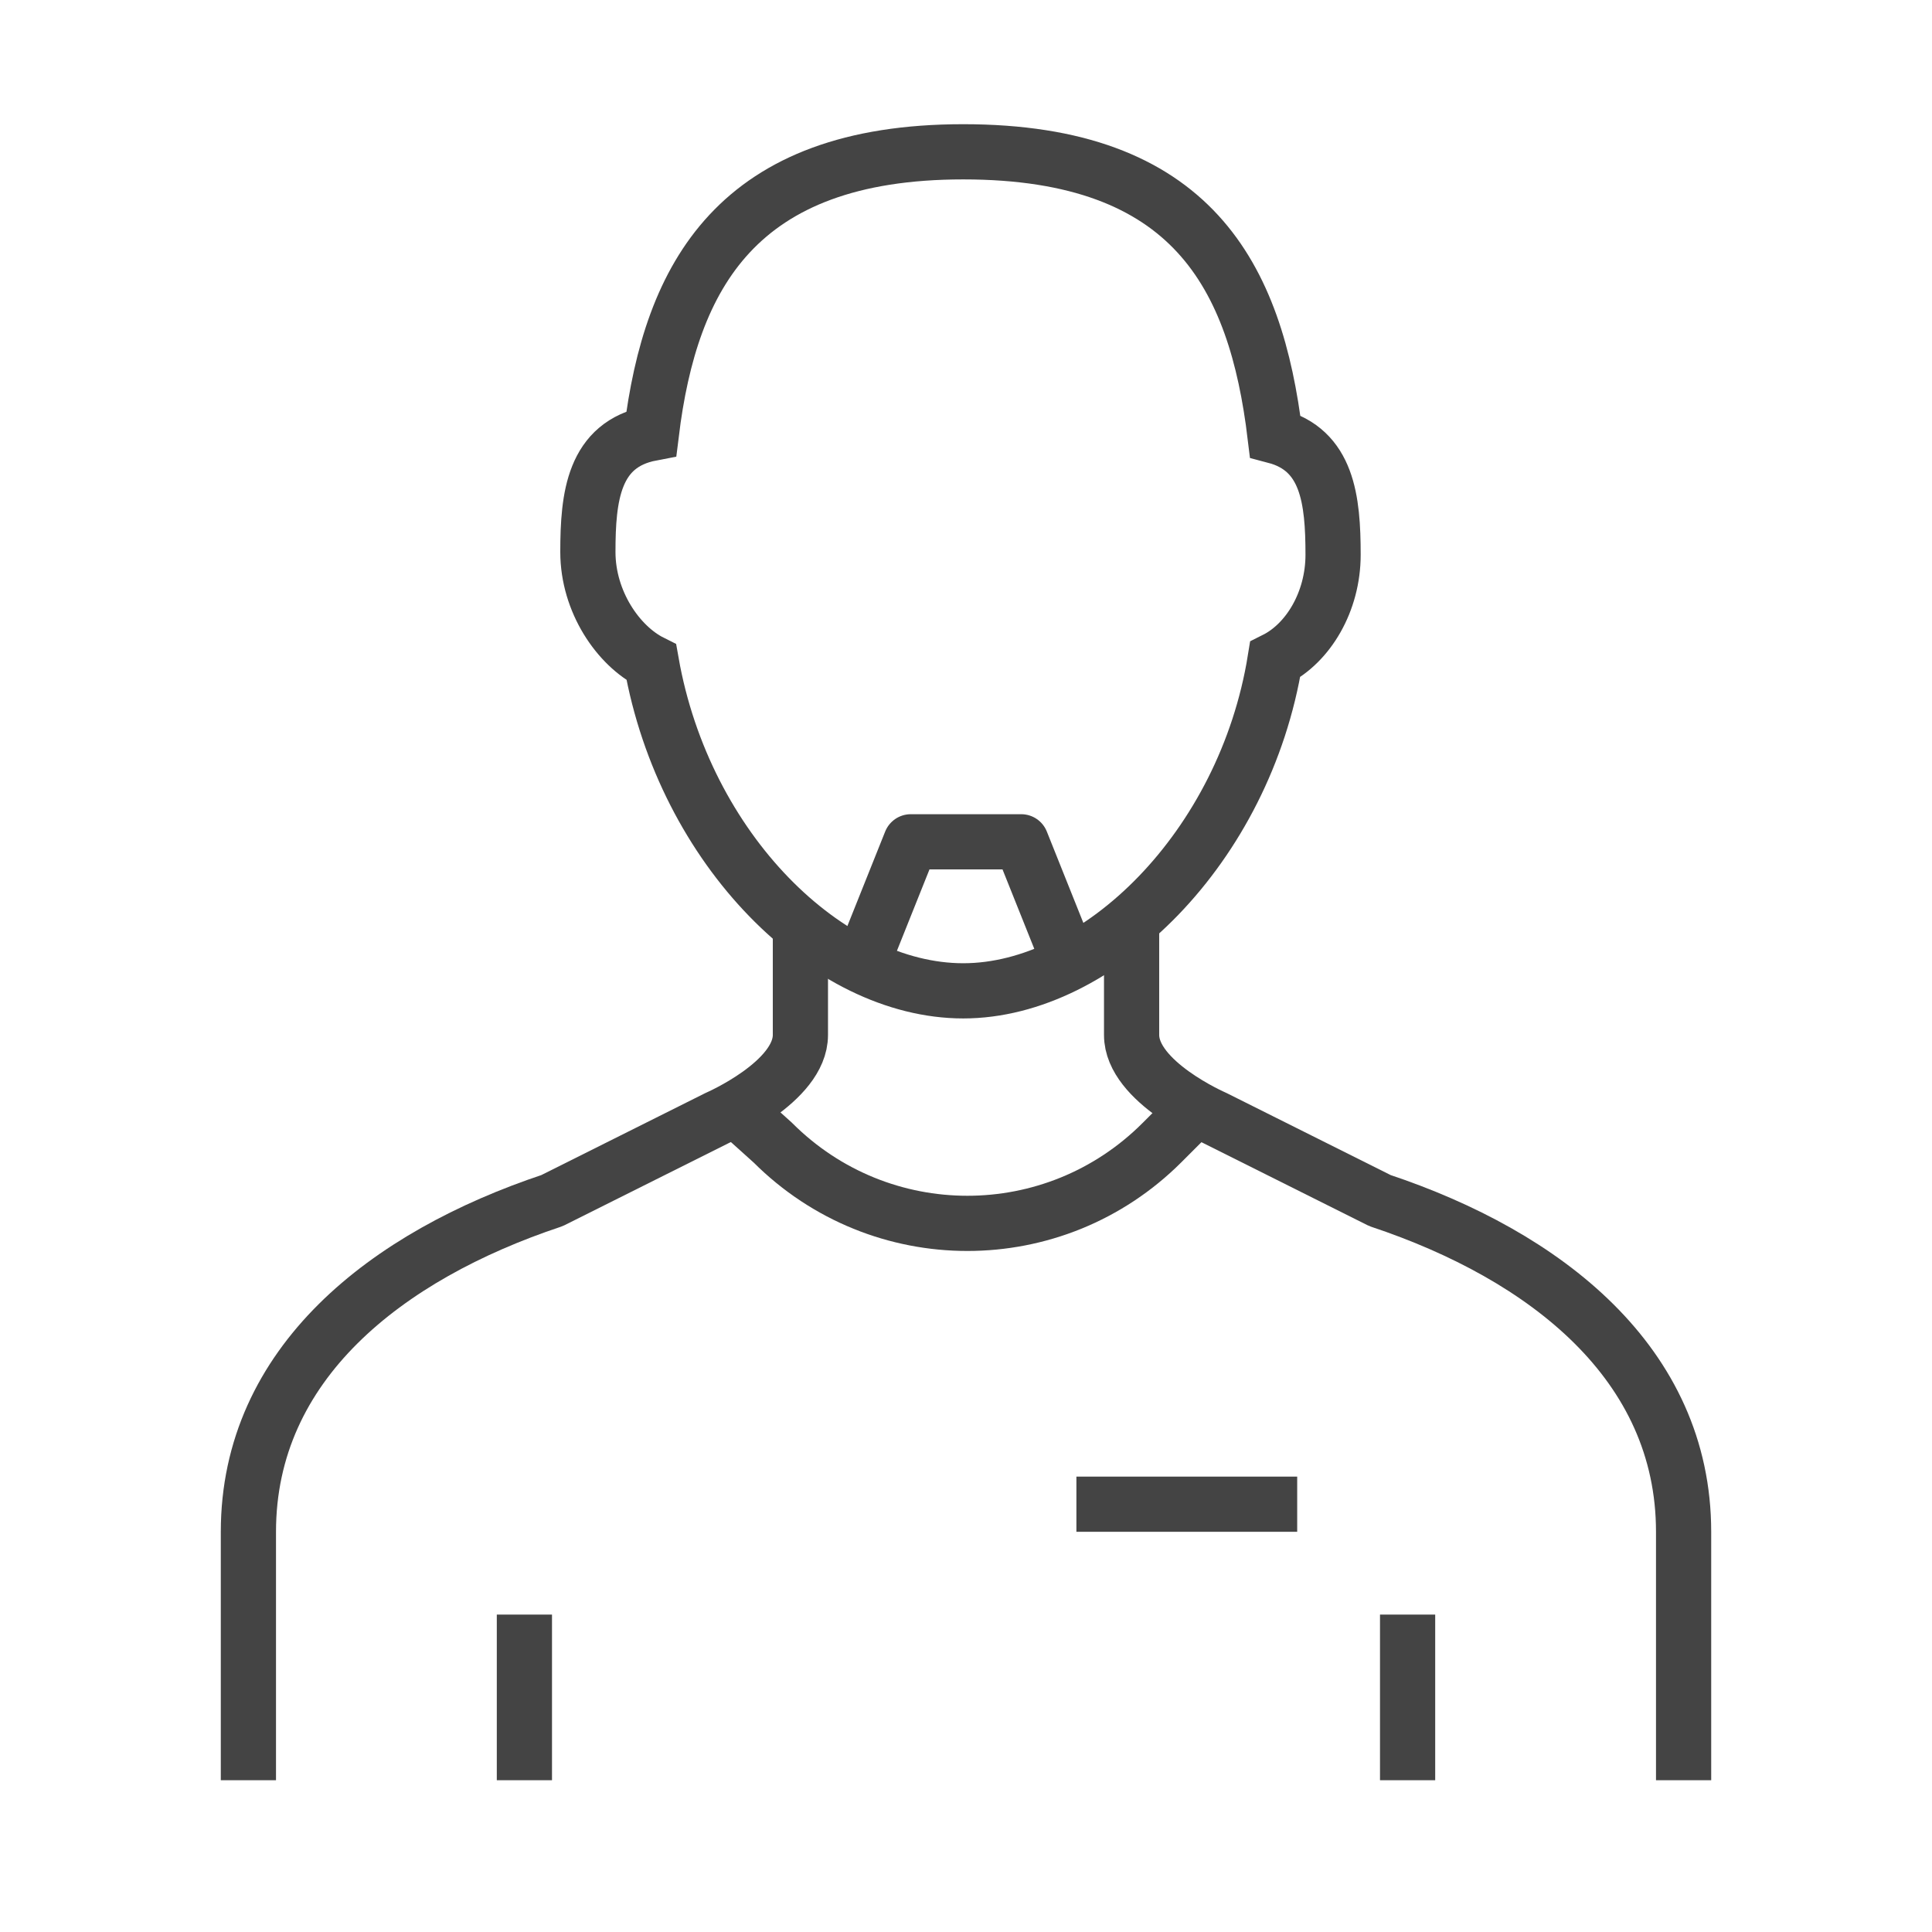 <?xml version="1.0" encoding="utf-8"?>
<!-- Generator: Adobe Illustrator 21.1.0, SVG Export Plug-In . SVG Version: 6.00 Build 0)  -->
<svg version="1.1" id="Laag_1" xmlns="http://www.w3.org/2000/svg" xmlns:xlink="http://www.w3.org/1999/xlink" x="0px" y="0px"
	 viewBox="0 0 70 70" style="enable-background:new 0 0 70 70;" xml:space="preserve">
<style type="text/css">
	.st0{fill:none;stroke:#444444;stroke-width:2;stroke-linejoin:round;stroke-miterlimit:10;}
	.st1{fill:none;stroke:#444444;stroke-width:2;}
	.st2{fill:none;stroke:#444444;stroke-width:2;stroke-linejoin:round;}
</style>
<g>
	<path class="st0" d="M43,40.5l-0.9,0.9c-3.9,3.9-10.2,3.9-14.1,0L27,40.5"/>
	<g>
		<path class="st0" d="M41,33.5v4c0,1.7,3,3,3,3l6,3c6,2,11,5.9,11,12v9"/>
		<path class="st0" d="M29,33.5v4c0,1.7-3,3-3,3l-6,3c-6,2-11,5.9-11,12v9"/>
	</g>
	<g>
		<line class="st0" x1="51" y1="58.5" x2="51" y2="64.5"/>
		<line class="st0" x1="19" y1="58.5" x2="19" y2="64.5"/>
	</g>
	<line class="st0" x1="39" y1="54.5" x2="47" y2="54.5"/>
	<g>
		<path class="st1" d="M48.3,20.1c0-2-0.2-3.8-2.1-4.3c-0.7-5.8-3-10.3-11.3-10.3c-8.2,0-10.6,4.5-11.3,10.2
			c-2.1,0.4-2.3,2.3-2.3,4.3c0,1.8,1.1,3.4,2.3,4c1.2,6.8,6.4,11.9,11.3,11.9c4.9,0,10.2-5.2,11.3-12C47.4,23.3,48.3,21.8,48.3,20.1
			z"/>
		<polyline class="st2" points="31,35.5 33,30.5 37,30.5 39,35.5 		"/>
	</g>
</g>
</svg>
